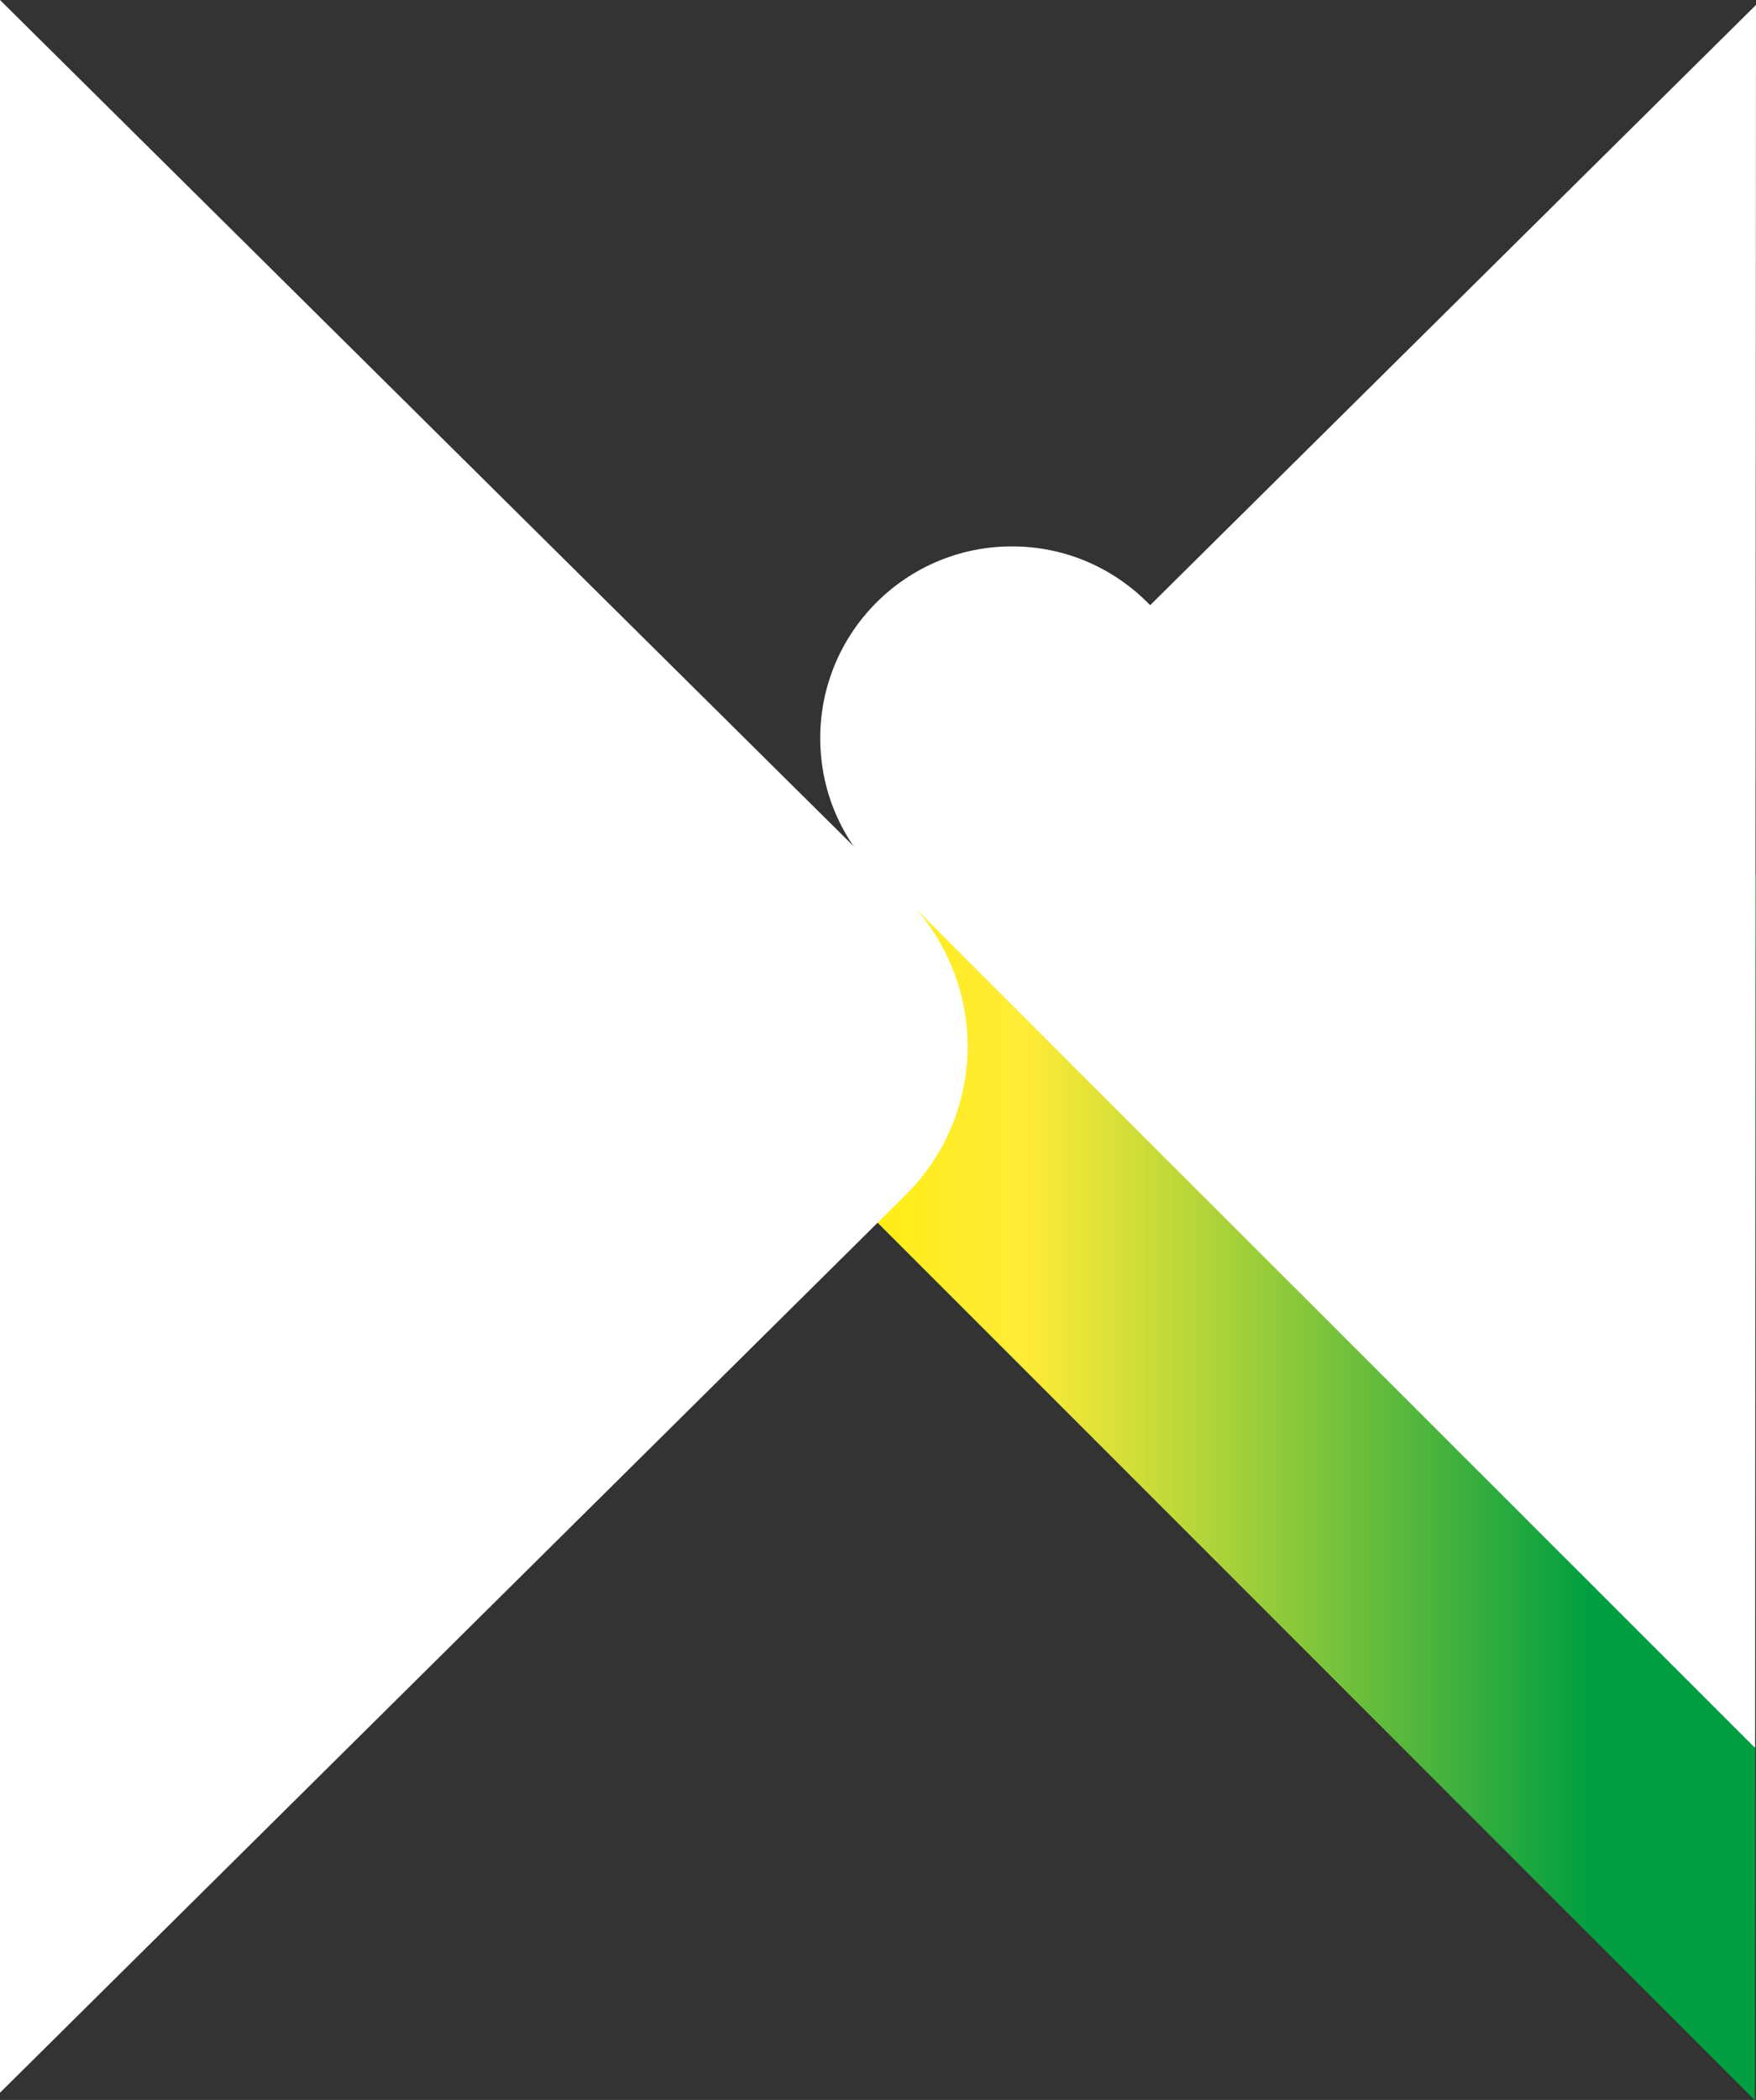 <svg xmlns="http://www.w3.org/2000/svg" xmlns:xlink="http://www.w3.org/1999/xlink" viewBox="0 0 517.85 619.13"><rect x="0" y="0" width="517.85" height="619.13" fill="#333333" stroke="none"/><defs><style>.cls-1{fill:none;stroke:#1d1d1b;stroke-miterlimit:10;}.cls-2{fill:url(#Orange_Yellow);}.cls-3{fill:url(#linear-gradient);}.cls-4{fill:url(#linear-gradient-2);}.cls-5{fill:#fff;}</style><linearGradient id="Orange_Yellow" x1="305.9" y1="325.39" x2="305.9" y2="325.39" gradientUnits="userSpaceOnUse"><stop offset="0" stop-color="#ffef26"/><stop offset="0.02" stop-color="#ffea21"/><stop offset="0.1" stop-color="#fed70f"/><stop offset="0.19" stop-color="#fdcc04"/><stop offset="0.28" stop-color="#fdc800"/><stop offset="0.67" stop-color="#f18f34"/><stop offset="0.89" stop-color="#e95f32"/><stop offset="1" stop-color="#e3312d"/></linearGradient><linearGradient id="linear-gradient" x1="156.49" y1="438.63" x2="517.76" y2="438.63" gradientUnits="userSpaceOnUse"><stop offset="0" stop-color="#009d54"/><stop offset="0" stop-color="#00924b"/><stop offset="0" stop-color="#008741"/><stop offset="0" stop-color="#00833e"/><stop offset="0" stop-color="#a3d3b6"/><stop offset="0" stop-color="#ffed00"/><stop offset="0.09" stop-color="#ffed16"/><stop offset="0.21" stop-color="#ffec2e"/><stop offset="0.28" stop-color="#ffec37"/><stop offset="0.53" stop-color="#abd23a"/><stop offset="1" stop-color="#009e40"/></linearGradient><linearGradient id="linear-gradient-2" x1="237.8" y1="438.63" x2="469.38" y2="438.63" xlink:href="#linear-gradient"/></defs><g id="Layer_1" data-name="Layer 1"><path class="cls-1" d="M455.85,298.93" transform="translate(-47.18 -69.29)"/><path class="cls-1" d="M390.71,363.41" transform="translate(-47.18 -69.29)"/><path class="cls-1" d="M297.67,424" transform="translate(-47.18 -69.29)"/><path class="cls-1" d="M559.67,686" transform="translate(-47.18 -69.29)"/><path class="cls-2" d="M305.9,325.39" transform="translate(-47.18 -69.29)"/><polygon class="cls-3" points="517.49 619.13 156.49 258.13 517.76 258.13 517.49 619.13"/><polygon class="cls-4" points="517.49 619.13 156.49 258.13 517.76 258.13 517.49 619.13"/><path class="cls-5" d="M47.18,69.29v617L314.27,421.58a61.67,61.67,0,0,0,0-87.58Z" transform="translate(-47.18 -69.29)"/><polygon class="cls-5" points="517.85 1.45 517.57 515.32 259.49 257.37 517.85 1.45"/><circle class="cls-5" cx="298.43" cy="217.63" r="56.54"/></g></svg>